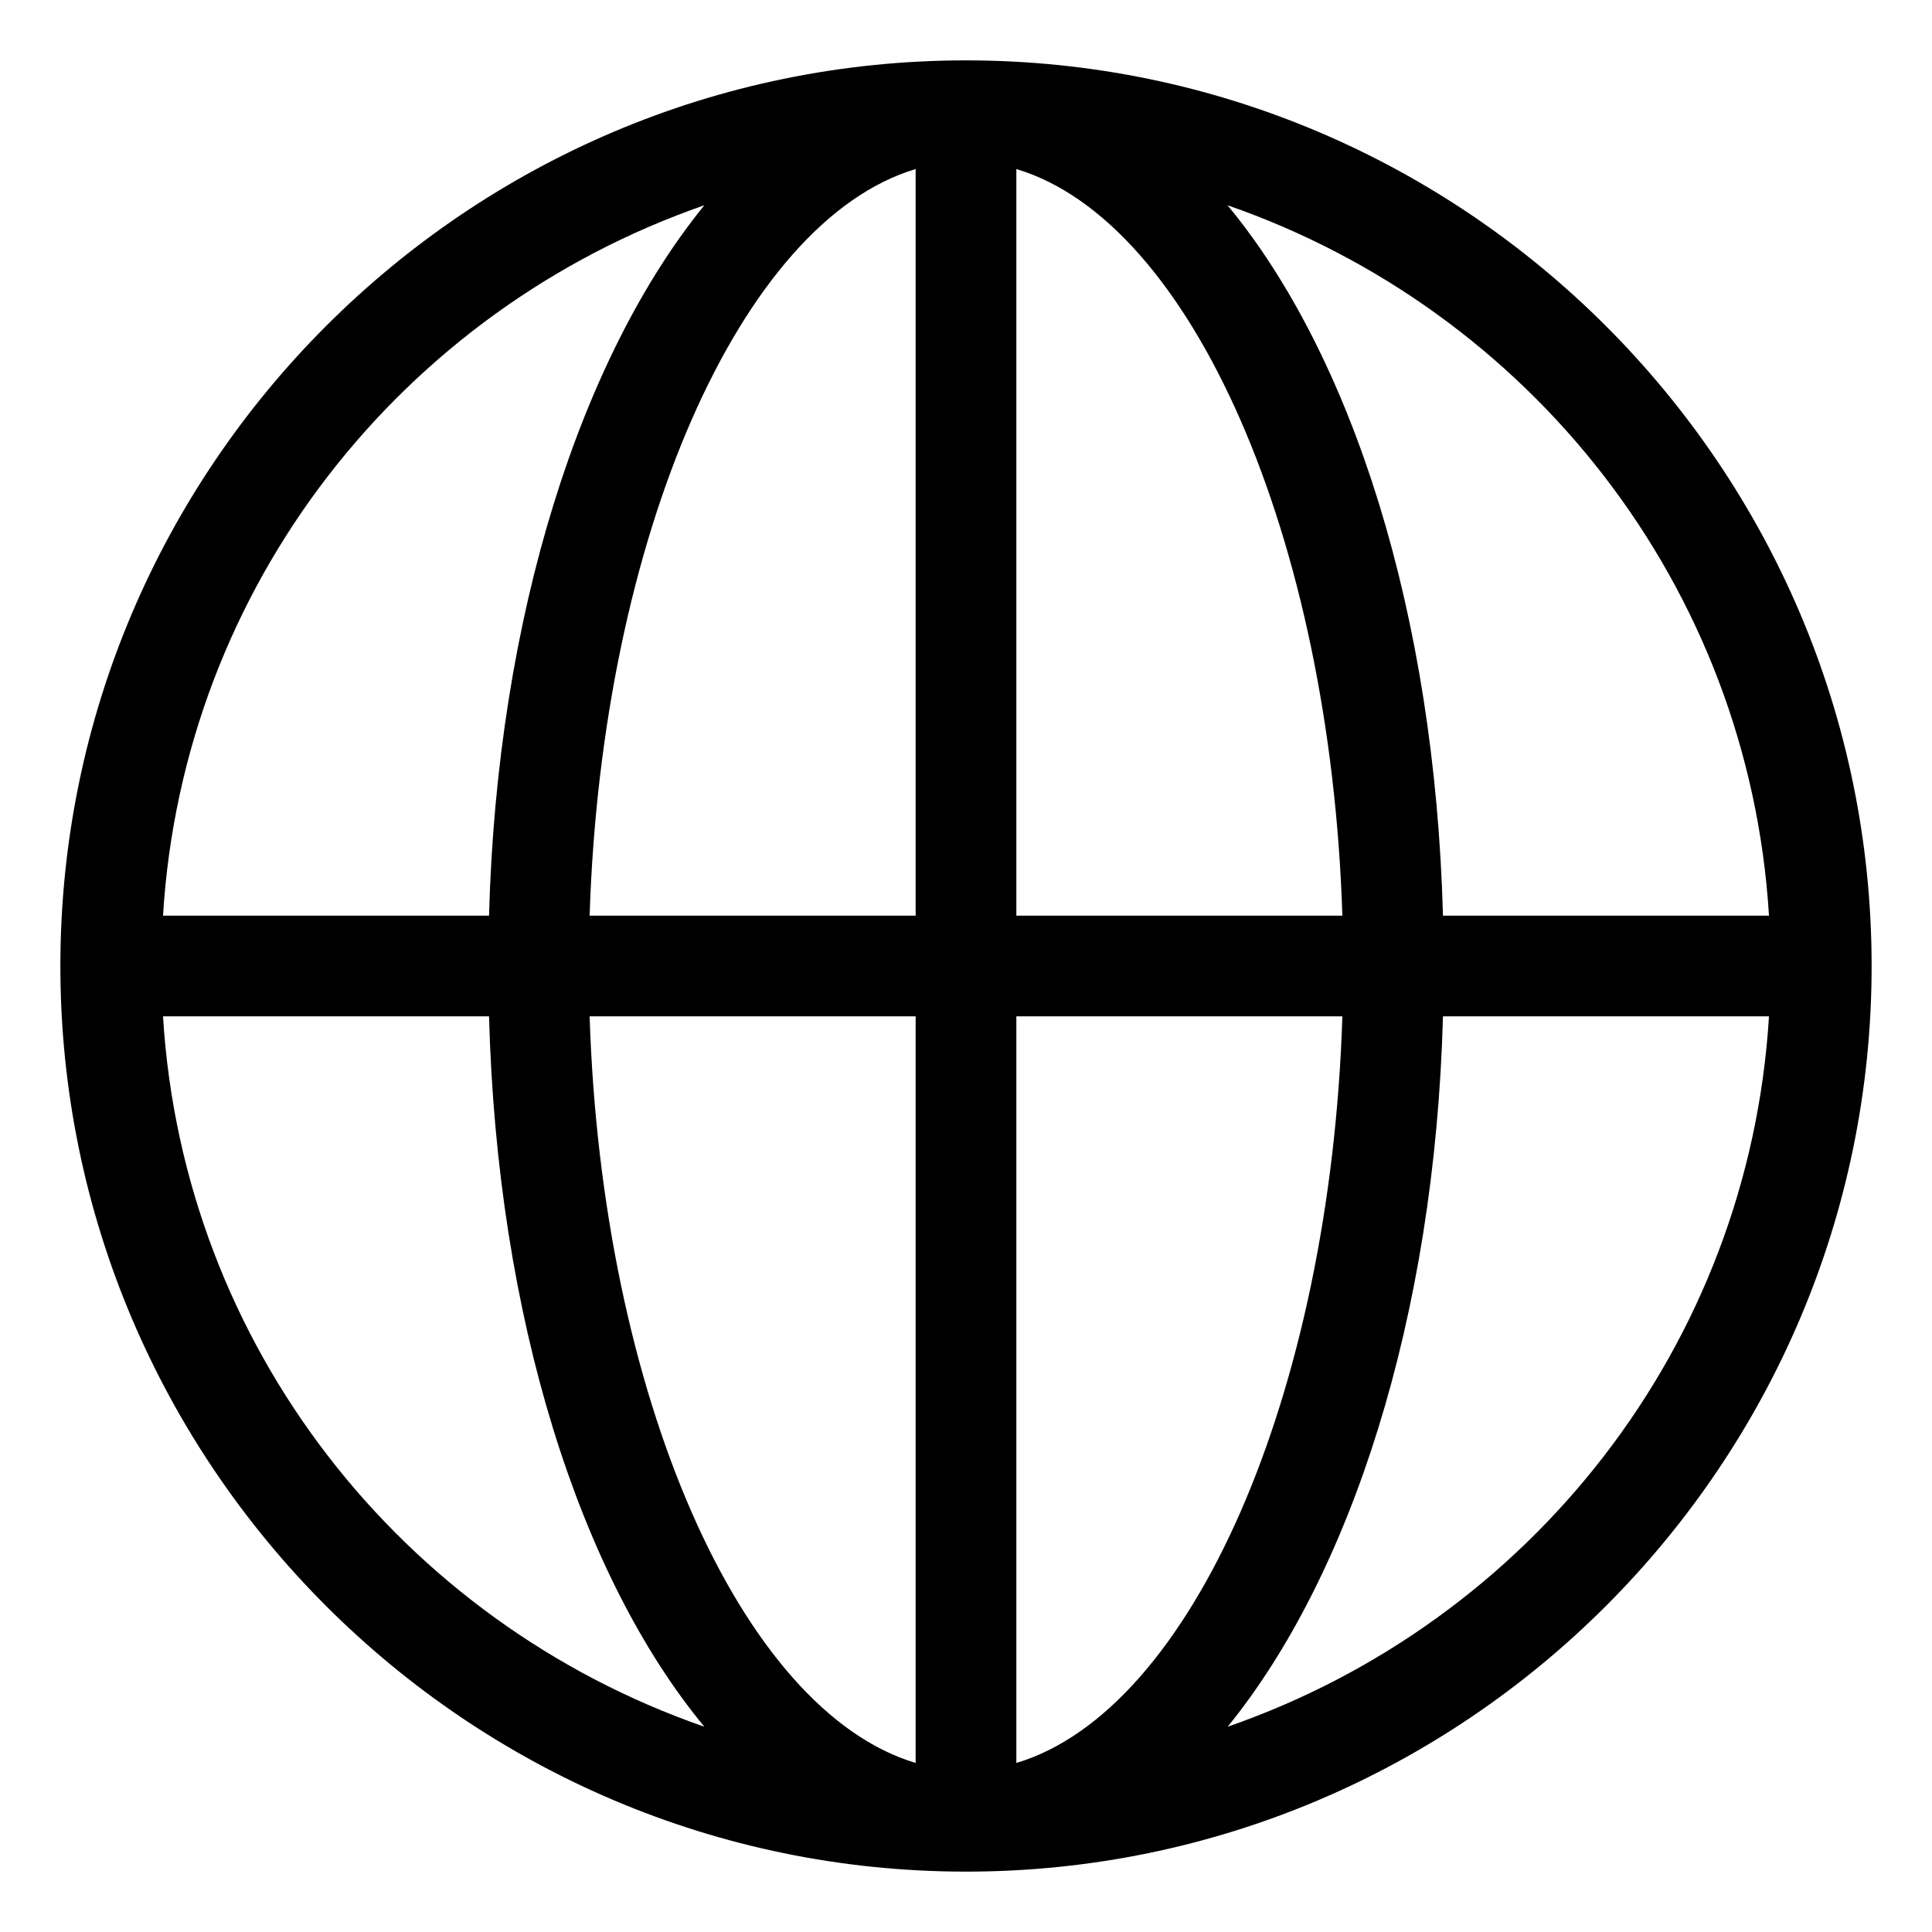<svg width="16" height="16" viewBox="0 0 16 16" fill="#000" xmlns="http://www.w3.org/2000/svg">
<path d="M8 0.5C3.867 0.5 0.5 3.867 0.5 8C0.5 12.133 3.867 15.5 8 15.5C12.133 15.5 15.5 12.133 15.5 8C15.5 3.867 12.133 0.5 8 0.5ZM14.65 7.583H11.95C11.883 5.083 11.2 2.95 10.166 1.7C12.667 2.567 14.483 4.85 14.65 7.583H14.65ZM7.583 1.4V7.583H4.883C4.983 4.45 6.133 1.833 7.583 1.4ZM7.583 8.417V14.6C6.133 14.167 4.983 11.55 4.883 8.417H7.583ZM8.417 14.6V8.417H11.117C11.017 11.55 9.867 14.167 8.417 14.6ZM8.417 7.583V1.4C9.867 1.833 11.017 4.45 11.117 7.583H8.417ZM5.833 1.7C4.817 2.95 4.117 5.083 4.05 7.583H1.35C1.517 4.85 3.333 2.567 5.833 1.7H5.833ZM1.35 8.417H4.05C4.117 10.917 4.8 13.05 5.833 14.3C3.333 13.433 1.517 11.15 1.35 8.417H1.35ZM10.167 14.3C11.183 13.05 11.883 10.917 11.95 8.417H14.65C14.483 11.15 12.667 13.433 10.167 14.3H10.167Z" fill="#000"/>
</svg>
